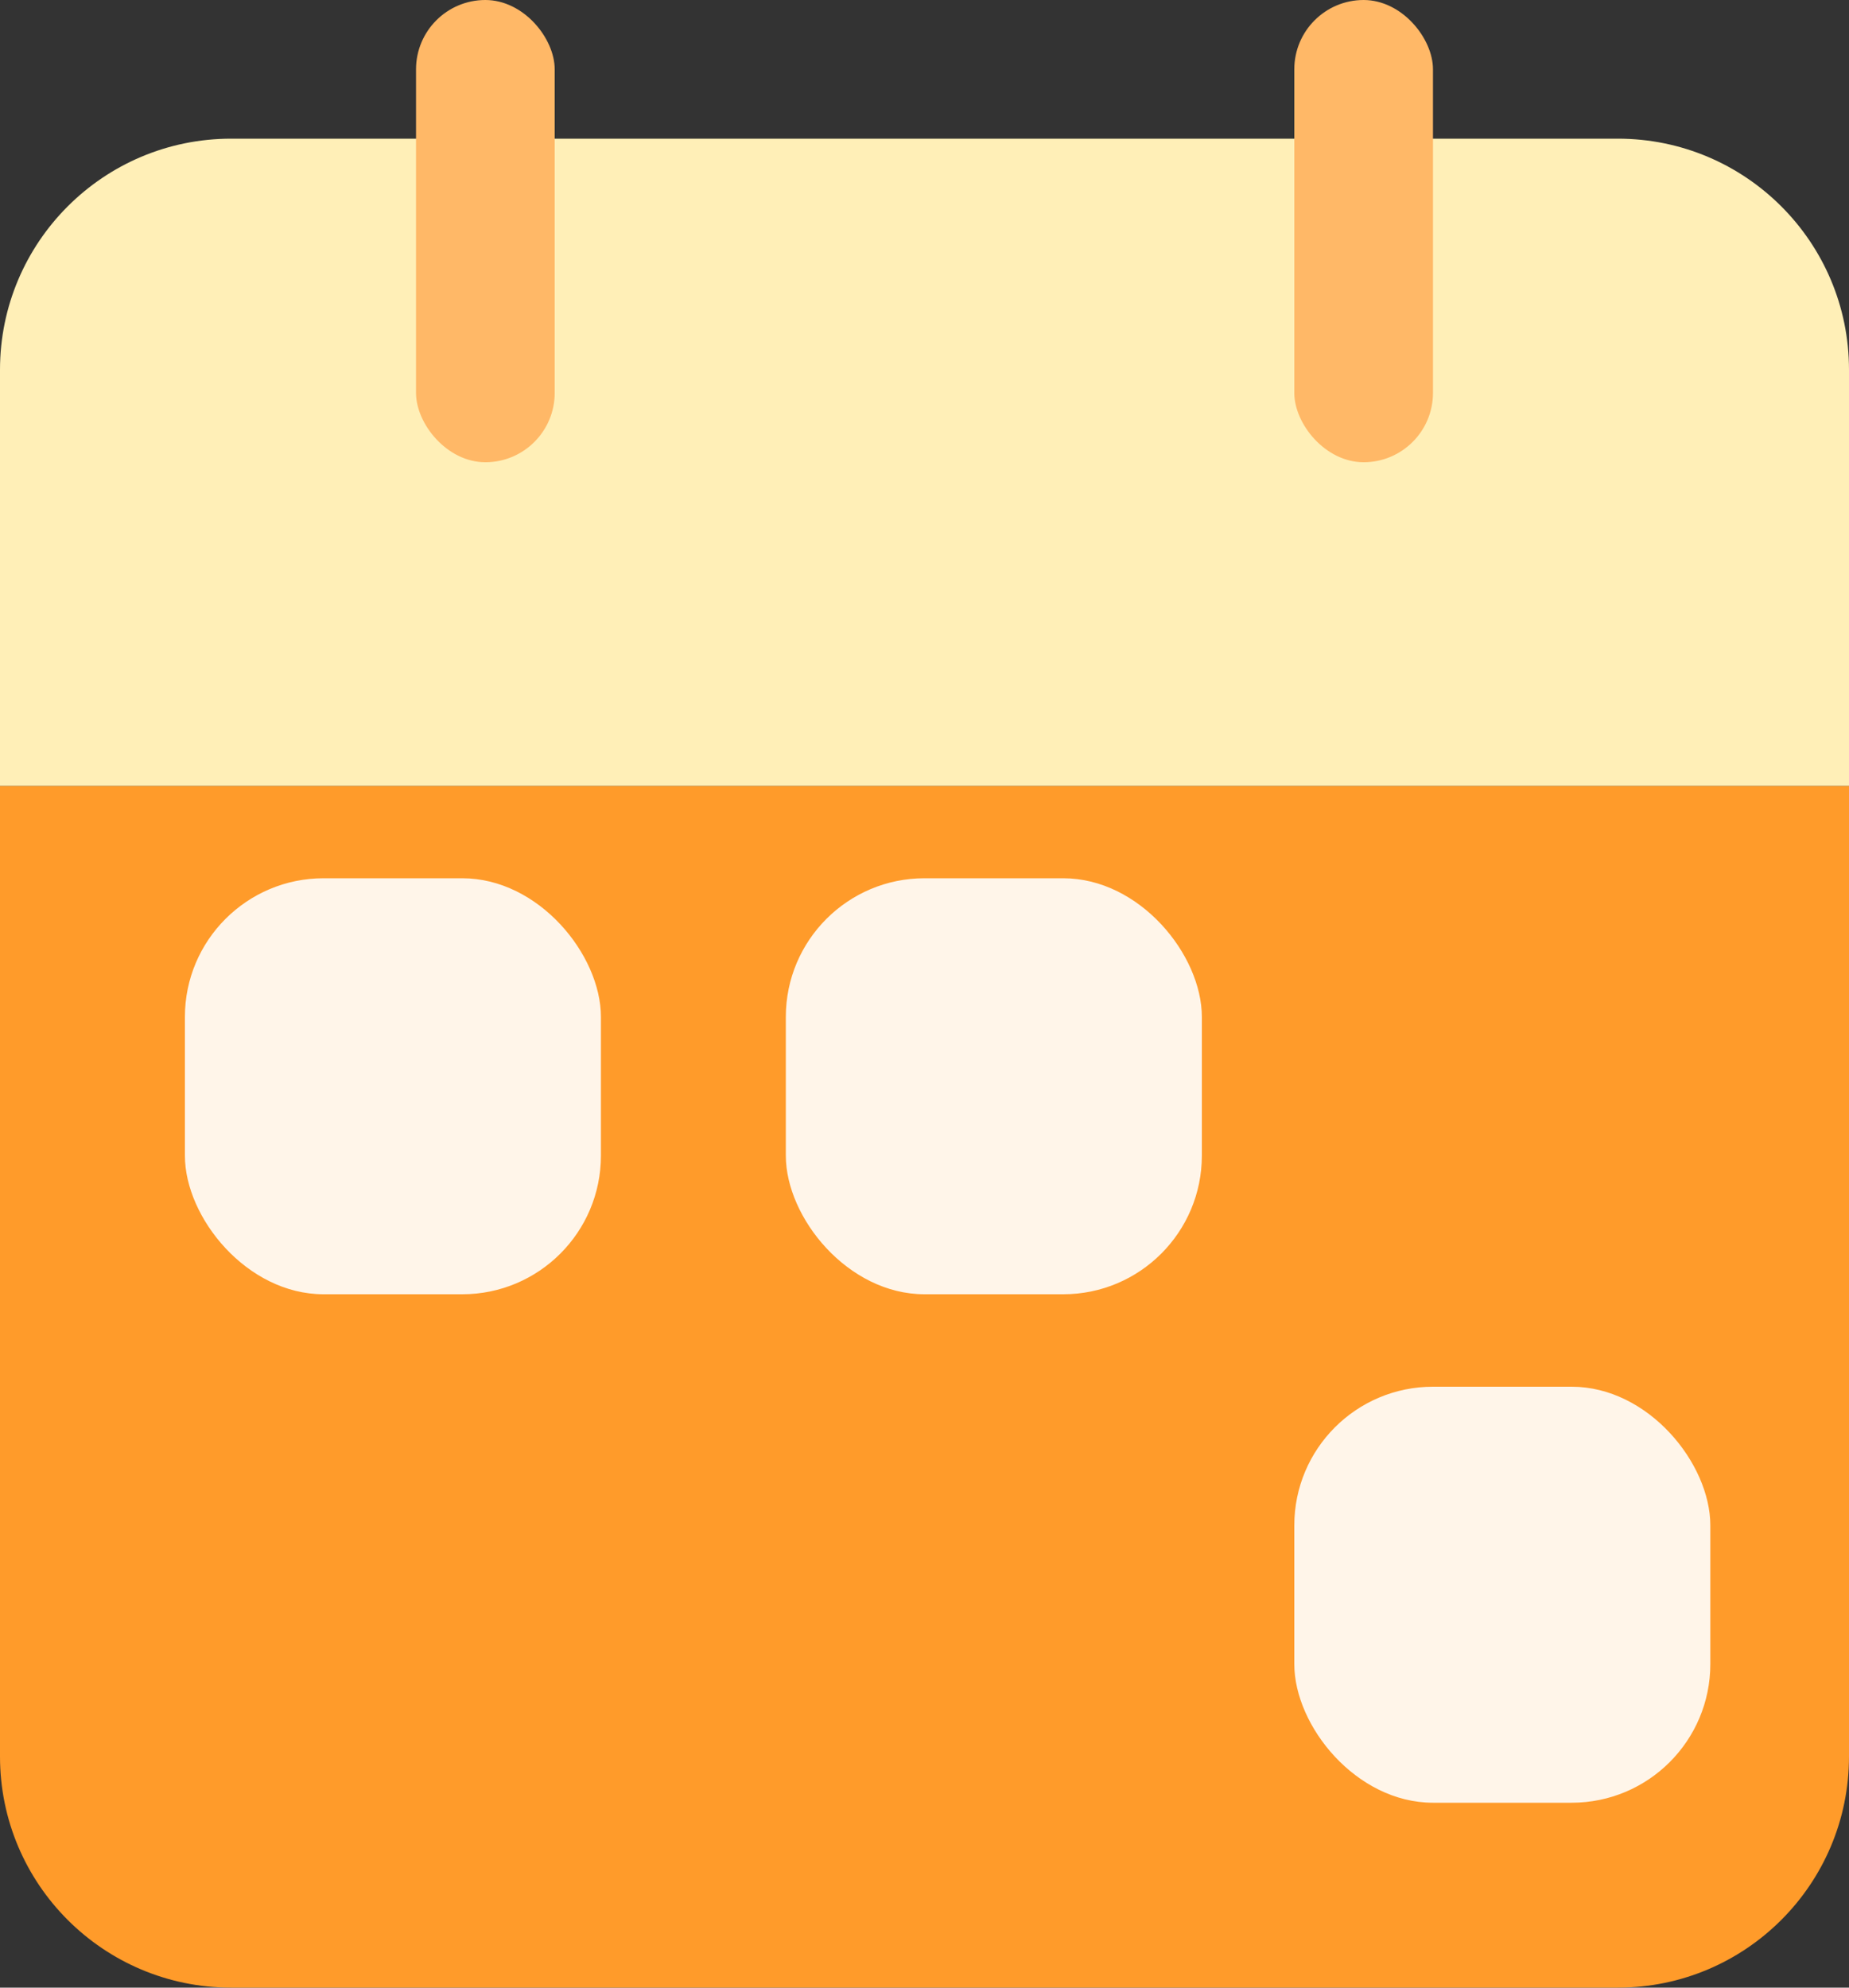 <svg width="40" height="43" viewBox="0 0 40 43" fill="none" xmlns="http://www.w3.org/2000/svg">
<rect x="0" y="0" width="40" height="43" fill="#333333" stroke="none"/>
<path d="M0 17H40V38C40 40.761 37.761 43 35 43H5C2.239 43 0 40.761 0 38V17Z" fill="#FF9B2A"/>
<path d="M0 8C0 5.239 2.239 3 5 3H35C37.761 3 40 5.239 40 8V17H0V8Z" fill="#FFEFB7"/>
<rect x="9" width="3" height="10" rx="1.5" fill="#FFB867"/>
<rect x="28" width="3" height="10" rx="1.5" fill="#FFB867"/>
<rect x="4" y="19" width="9" height="9" rx="3" fill="#FFF5E9"/>
<rect x="17" y="19" width="9" height="9" rx="3" fill="#FFF5E9"/>
<rect x="28" y="30" width="9" height="9" rx="3" fill="#FFF5E9"/>
</svg>
